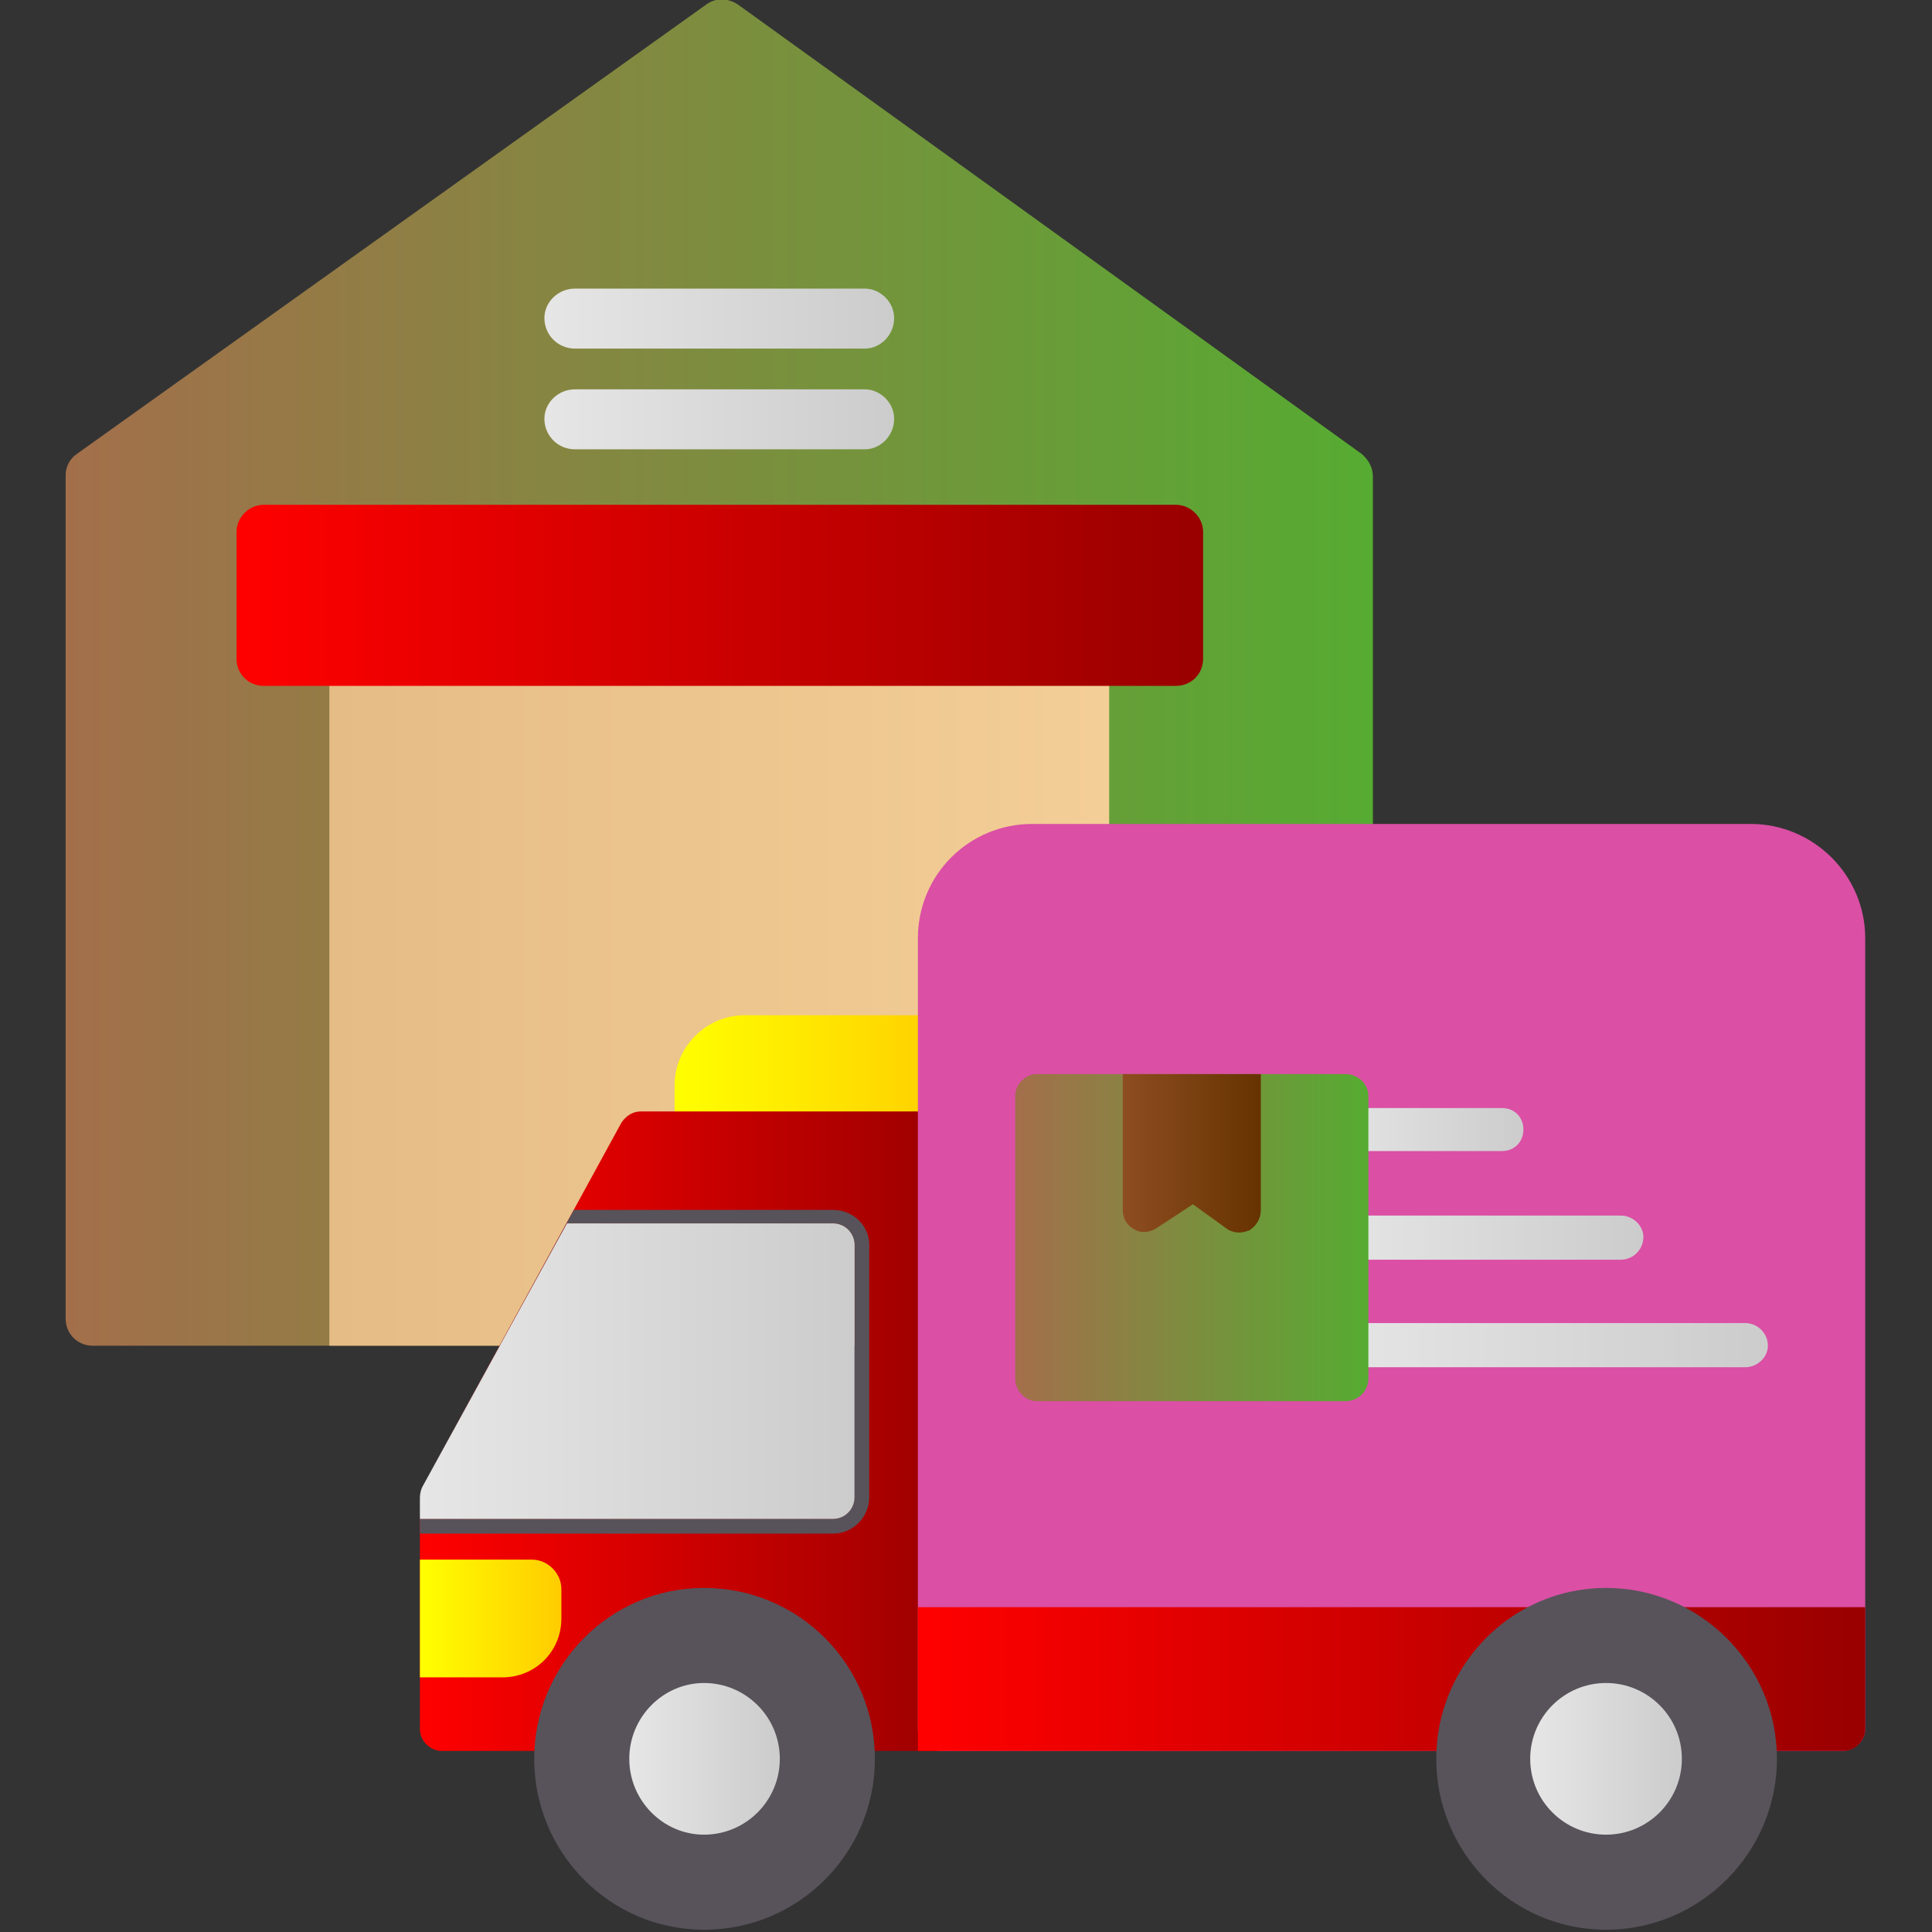 <svg xmlns="http://www.w3.org/2000/svg" xml:space="preserve" width="1.707in" height="1.707in" version="1.1" style="shape-rendering:geometricPrecision; text-rendering:geometricPrecision; image-rendering:optimizeQuality; fill-rule:evenodd; clip-rule:evenodd" viewBox="0 0 1707 1707" xmlns:xlink="http://www.w3.org/1999/xlink">
 <rect x="0" y="0" width="1707" height="1707" fill="#333333" stroke="none"/>
 <defs>
  <style type="text/css">
   
    .fil9 {fill:#1AA1FF}
    .fil7 {fill:#58535A}
    .fil15 {fill:url(#id0)}
    .fil4 {fill:url(#id1)}
    .fil0 {fill:url(#id2)}
    .fil2 {fill:url(#id3)}
    .fil16 {fill:url(#id4)}
    .fil8 {fill:url(#id5)}
    .fil14 {fill:url(#id6)}
    .fil17 {fill:url(#id7)}
    .fil10 {fill:url(#id8)}
    .fil3 {fill:url(#id9)}
    .fil1 {fill:url(#id10)}
    .fil11 {fill:url(#id11)}
    .fil12 {fill:url(#id12)}
    .fil6 {fill:url(#id13)}
    .fil5 {fill:url(#id14)}
    .fil13 {fill:url(#id15)}
   
  </style>
  <linearGradient id="id0" gradientUnits="userSpaceOnUse" x1="1352.49" y1="1554.19" x2="1486.07" y2="1554.19">
   <stop offset="0" style="stop-opacity:1; stop-color:#E6E6E6" id="id_121"></stop>
   <stop offset="1" style="stop-opacity:1; stop-color:#CCCCCC" id="id_122"></stop>
  </linearGradient>
  <linearGradient id="id1" gradientUnits="userSpaceOnUse" x1="595.925" y1="959.079" x2="849.898" y2="959.079">
   <stop offset="0" style="stop-opacity:1; stop-color:yellow" id="id_123"></stop>
   <stop offset="1" style="stop-opacity:1; stop-color:#FFCC00" id="id_124"></stop>
  </linearGradient>
  <linearGradient id="id2" gradientUnits="userSpaceOnUse" x1="58.484" y1="594.358" x2="1212.58" y2="594.358">
   <stop offset="0" style="stop-opacity:1; stop-color:#A36F4B" id="id_125"></stop>
   <stop offset="1" style="stop-opacity: 1; stop-color: rgb(86, 171, 50);" id="id_126"></stop>
  </linearGradient>
  <linearGradient id="id3" gradientUnits="userSpaceOnUse" x1="208.732" y1="526.268" x2="1062.62" y2="526.268">
   <stop offset="0" style="stop-opacity:1; stop-color:red" id="id_127"></stop>
   <stop offset="1" style="stop-opacity:1; stop-color:#990000" id="id_128"></stop>
  </linearGradient>
  <linearGradient id="id4" gradientUnits="userSpaceOnUse" xlink:href="#id2" x1="897.106" y1="1093.23" x2="1208.83" y2="1093.23">
  </linearGradient>
  <linearGradient id="id5" gradientUnits="userSpaceOnUse" xlink:href="#id0" x1="370.949" y1="1211.65" x2="755.465" y2="1211.65">
  </linearGradient>
  <linearGradient id="id6" gradientUnits="userSpaceOnUse" xlink:href="#id0" x1="1170.14" y1="997.933" x2="1346.24" y2="997.933">
  </linearGradient>
  <linearGradient id="id7" gradientUnits="userSpaceOnUse" x1="991.736" y1="1018.82" x2="1114.2" y2="1018.82">
   <stop offset="0" style="stop-opacity:1; stop-color:#8E4D21" id="id_129"></stop>
   <stop offset="1" style="stop-opacity:1; stop-color:#663300" id="id_130"></stop>
  </linearGradient>
  <linearGradient id="id8" gradientUnits="userSpaceOnUse" xlink:href="#id3" x1="811.22" y1="1483.36" x2="1647.61" y2="1483.36">
  </linearGradient>
  <linearGradient id="id9" gradientUnits="userSpaceOnUse" xlink:href="#id0" x1="481.24" y1="325.787" x2="790.154" y2="325.787">
  </linearGradient>
  <linearGradient id="id10" gradientUnits="userSpaceOnUse" x1="291.039" y1="873.902" x2="980.016" y2="873.902">
   <stop offset="0" style="stop-opacity:1; stop-color:#E6BC86" id="id_131"></stop>
   <stop offset="1" style="stop-opacity:1; stop-color:#F3CE96" id="id_132"></stop>
  </linearGradient>
  <linearGradient id="id11" gradientUnits="userSpaceOnUse" xlink:href="#id0" x1="555.626" y1="1554.19" x2="689.205" y2="1554.19">
  </linearGradient>
  <linearGradient id="id12" gradientUnits="userSpaceOnUse" xlink:href="#id0" x1="1170.15" y1="1188.55" x2="1561.71" y2="1188.55">
  </linearGradient>
  <linearGradient id="id13" gradientUnits="userSpaceOnUse" xlink:href="#id1" x1="370.949" y1="1430.45" x2="495.913" y2="1430.45">
  </linearGradient>
  <linearGradient id="id14" gradientUnits="userSpaceOnUse" xlink:href="#id3" x1="370.949" y1="1264.67" x2="849.894" y2="1264.67">
  </linearGradient>
  <linearGradient id="id15" gradientUnits="userSpaceOnUse" xlink:href="#id0" x1="1170.15" y1="1093.23" x2="1451.53" y2="1093.23">
  </linearGradient>
 </defs>
 <g id="Layer_x0020_1">
  <path class="fil0" d="M1189 1189l-1107 0c-13,0 -24,-10 -24,-24l0 -745c0,-8 4,-15 10,-19l556 -397c8,-6 19,-6 28,0l551 397c6,5 10,12 10,20l0 744c0,14 -11,24 -24,24z" id="id_101"></path>
  <path class="fil1" d="M980 1189l-689 0 0 -607c0,-13 11,-24 24,-24l641 0c13,0 24,11 24,24l0 607z" id="id_102"></path>
  <path class="fil2" d="M1039 606l-806 0c-13,0 -24,-10 -24,-24l0 -112c0,-13 11,-24 24,-24l806 0c13,0 24,11 24,24l0 112c0,14 -11,24 -24,24z" id="id_103"></path>
  <path class="fil3" d="M764 308l-256 0c-15,0 -27,-12 -27,-27 0,-14 12,-26 27,-26l256 0c14,0 26,12 26,26 0,15 -12,27 -26,27zm0 89l-256 0c-15,0 -27,-12 -27,-27 0,-14 12,-26 27,-26l256 0c14,0 26,12 26,26 0,15 -12,27 -26,27z" id="id_104"></path>
  <path class="fil4" d="M615 1021l216 0c10,0 19,-9 19,-19l0 -86c0,-10 -9,-19 -19,-19l-173 0c-34,0 -62,28 -62,62l0 43c0,10 9,19 19,19z" id="id_105"></path>
  <path class="fil5" d="M390 1547c125,0 232,0 361,0l80 0c10,0 19,-9 19,-19l0 -526c0,-11 -9,-20 -19,-20l-265 0c-7,0 -13,4 -17,10l-176 322 128 -233 235 0c11,0 19,9 19,19l0 223c0,10 -8,19 -19,19l-365 0 0 186c0,10 9,19 19,19z" id="id_106"></path>
  <path class="fil6" d="M371 1378l0 104 73 0c29,0 52,-23 52,-52l0 -26c0,-14 -12,-26 -26,-26l-99 0z" id="id_107"></path>
  <path class="fil7" d="M507 1069l-134 245 128 -233 235 0c11,0 19,9 19,19l0 223c0,10 -8,19 -19,19l-365 0 0 13 365 0c18,0 32,-15 32,-32l0 -223c0,-17 -14,-31 -32,-31l-229 0z" id="id_108"></path>
  <path class="fil8" d="M501 1081l-128 233c-1,2 -2,6 -2,9l0 19 365 0c11,0 19,-9 19,-19l0 -223c0,-10 -8,-19 -19,-19l-235 0z" id="id_109"></path>
  <path class="fil9" d="M831 1547c243,0 478,0 717,0l80 0c11,0 20,-9 20,-19l0 -699c0,-56 -46,-101 -101,-101l-635 0c-56,0 -101,45 -101,101l0 699c0,10 9,19 20,19z" id="id_110" style="fill: rgb(219, 79, 165);"></path>
  <path class="fil10" d="M1629 1547c10,0 19,-9 19,-19l0 -108 -837 0 0 127 818 0z" id="id_111"></path>
  <path class="fil7" d="M622 1705c84,0 151,-68 151,-151 0,-83 -67,-151 -151,-151 -83,0 -150,68 -150,151 0,83 67,151 150,151z" id="id_112"></path>
  <path class="fil11" d="M622 1621c37,0 67,-30 67,-67 0,-37 -30,-67 -67,-67 -36,0 -66,30 -66,67 0,37 30,67 66,67z" id="id_113"></path>
  <path class="fil12" d="M1189 1208l353 0c11,0 20,-9 20,-19 0,-11 -9,-20 -20,-20l-353 0c-10,0 -19,9 -19,20 0,10 9,19 19,19z" id="id_114"></path>
  <path class="fil13" d="M1189 1113l243 0c11,0 20,-9 20,-20 0,-10 -9,-19 -20,-19l-243 0c-10,0 -19,9 -19,19 0,11 9,20 19,20z" id="id_115"></path>
  <path class="fil14" d="M1189 1017l138 0c11,0 19,-8 19,-19 0,-11 -8,-19 -19,-19l-138 0c-10,0 -19,8 -19,19 0,11 9,19 19,19z" id="id_116"></path>
  <path class="fil7" d="M1419 1705c83,0 151,-68 151,-151 0,-83 -68,-151 -151,-151 -83,0 -150,68 -150,151 0,83 67,151 150,151z" id="id_117"></path>
  <path class="fil15" d="M1419 1621c37,0 67,-30 67,-67 0,-37 -30,-67 -67,-67 -37,0 -67,30 -67,67 0,37 30,67 67,67z" id="id_118"></path>
  <path class="fil16" d="M916 1238l273 0c11,0 20,-9 20,-20l0 -250c0,-10 -9,-19 -20,-19l-273 0c-10,0 -19,9 -19,19l0 250c0,11 9,20 19,20z" id="id_119"></path>
  <path class="fil17" d="M1114 949l-122 0 0 120c0,8 4,14 10,17 6,4 14,3 20,-1l32 -21 29 21c4,3 8,4 12,4 3,0 6,-1 9,-2 6,-4 10,-10 10,-18l0 -120z" id="id_120"></path>
 </g>
</svg>